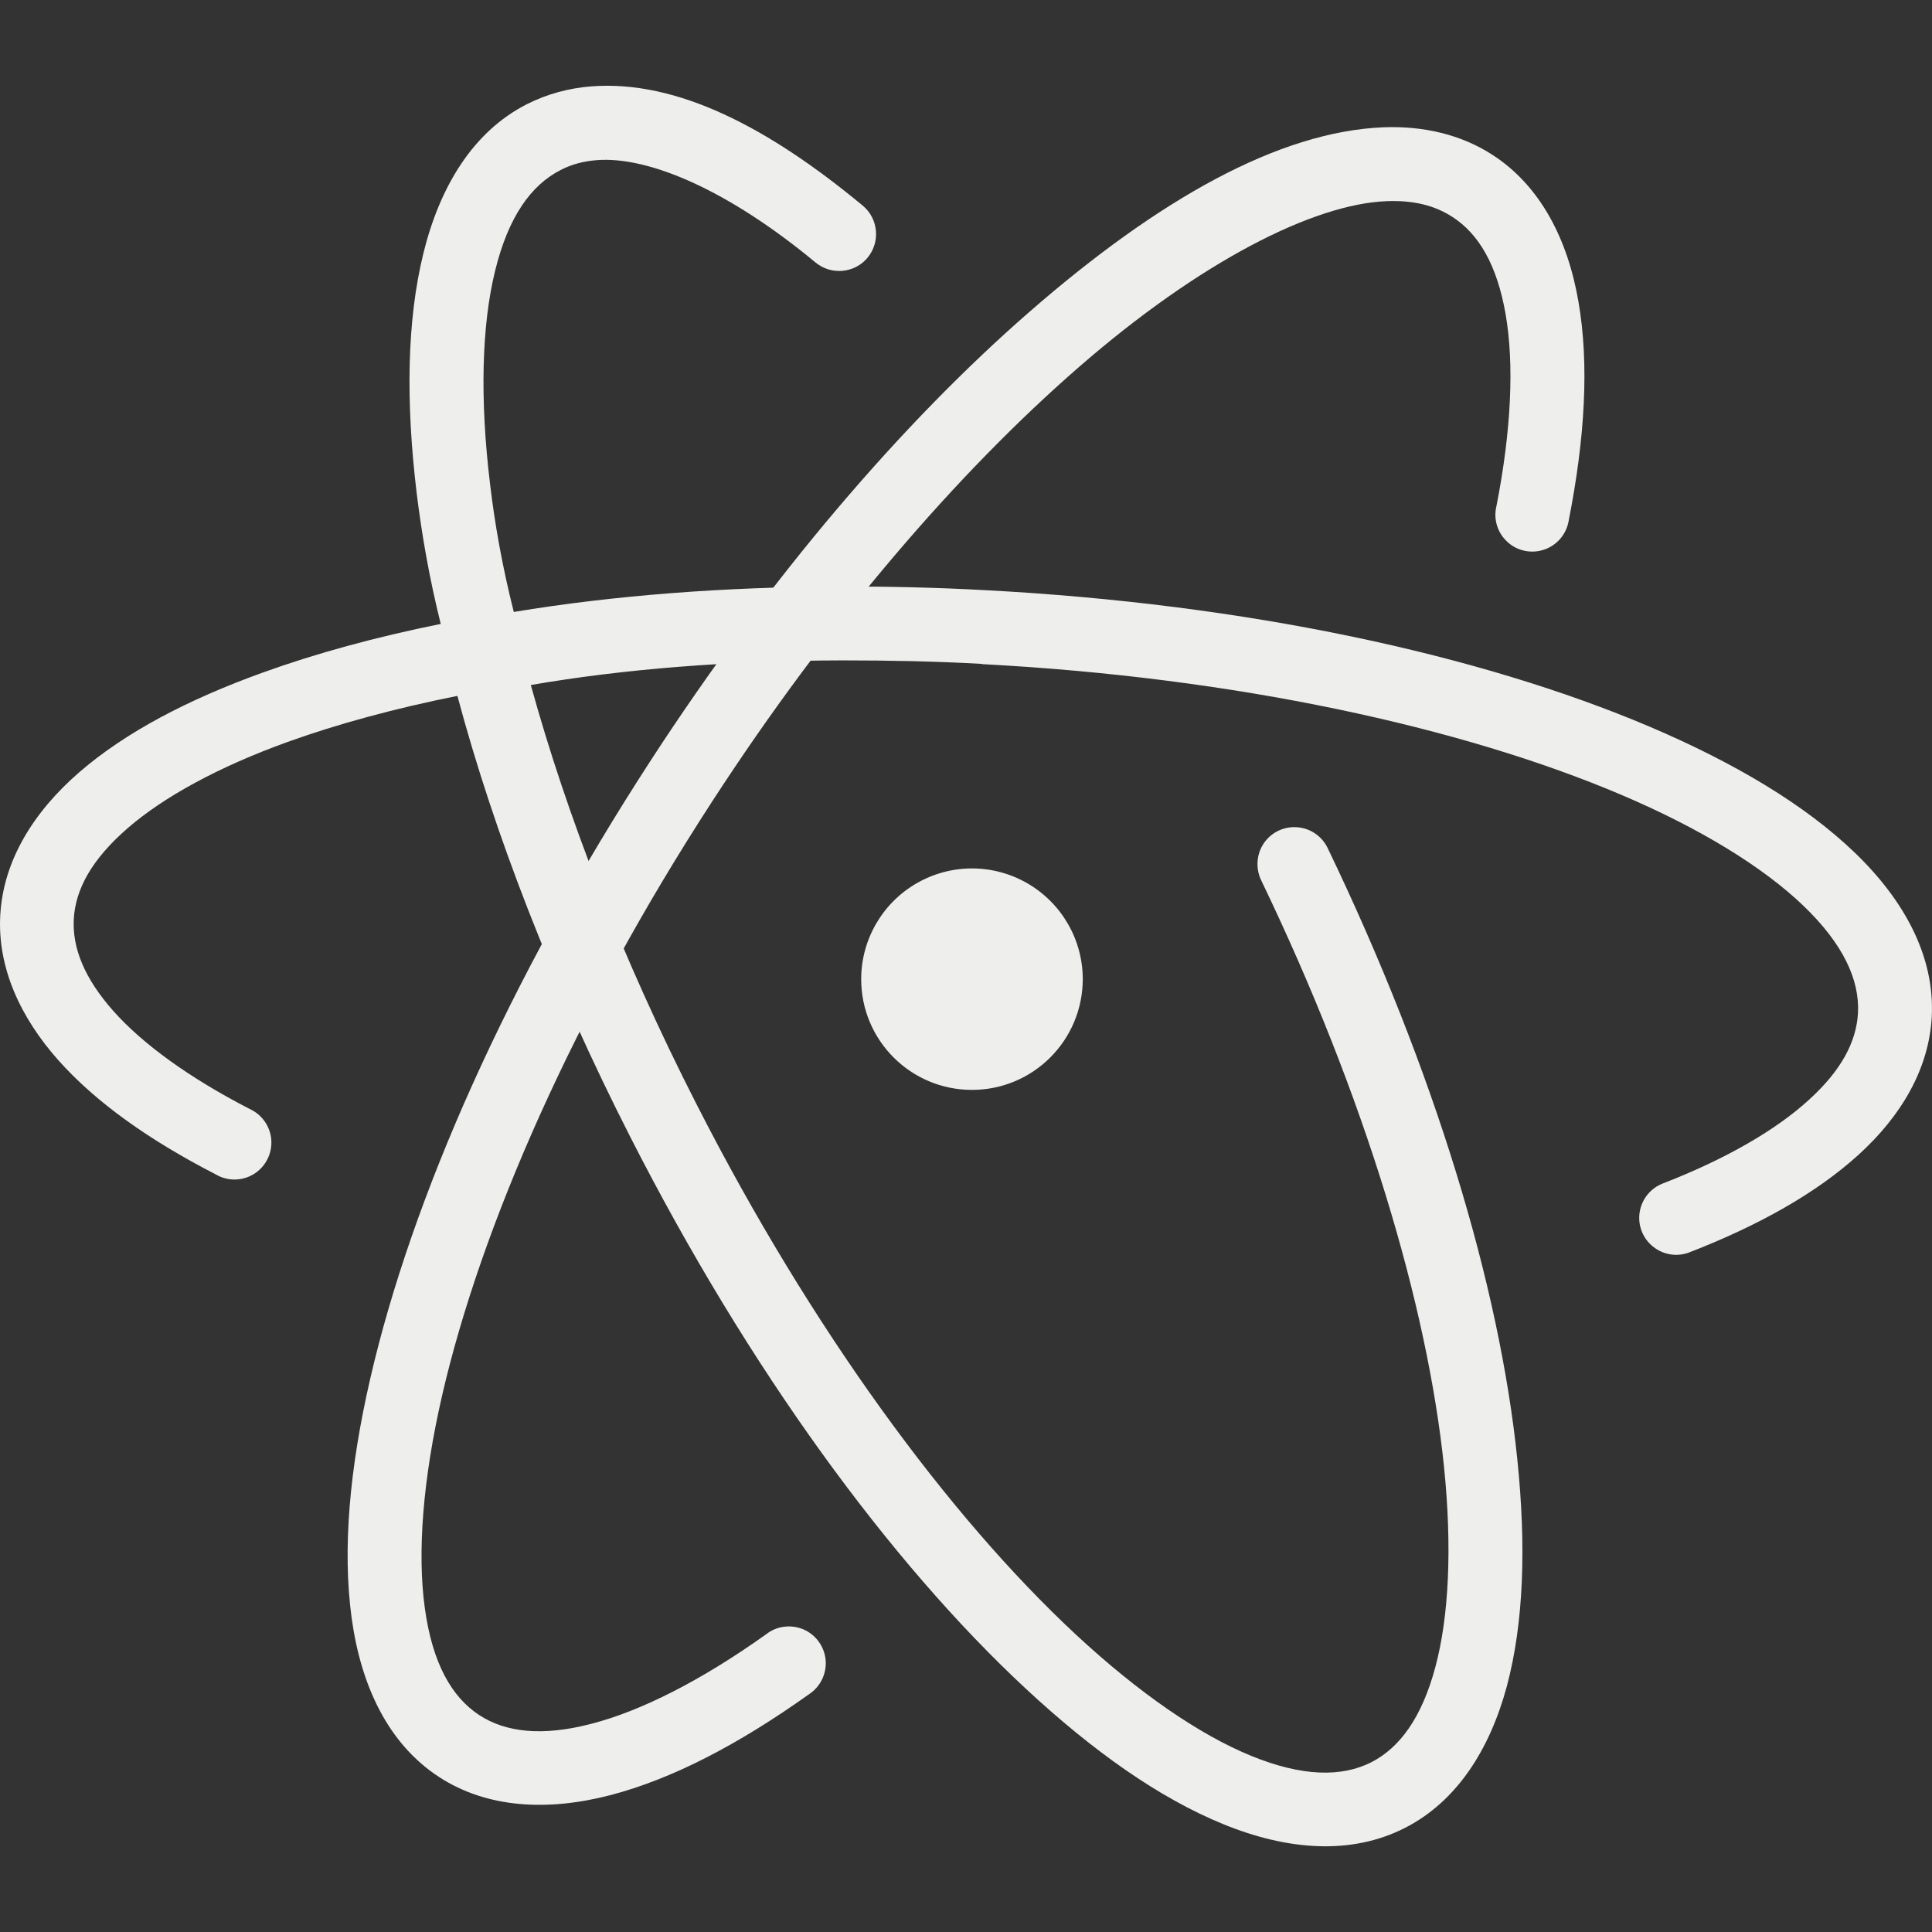 <?xml version="1.0" encoding="UTF-8" standalone="no"?>
<!-- Generator: Gravit.io -->

<svg
   xmlns:dc="http://purl.org/dc/elements/1.1/"
   xmlns:cc="http://creativecommons.org/ns#"
   xmlns:rdf="http://www.w3.org/1999/02/22-rdf-syntax-ns#"
   xmlns:svg="http://www.w3.org/2000/svg"
   xmlns="http://www.w3.org/2000/svg"
   xmlns:sodipodi="http://sodipodi.sourceforge.net/DTD/sodipodi-0.dtd"
   xmlns:inkscape="http://www.inkscape.org/namespaces/inkscape"
   style="isolation:isolate"
   viewBox="0 0 16 16"
   width="16"
   height="16"
   version="1.1"
   id="svg16"
   sodipodi:docname="applications-science-symbolic.svg"
   inkscape:version="0.92.3 (2405546, 2018-03-11)">
  <rect x="0" y="0" width="16" height="16" fill="#333333" stroke="none"/>
  <sodipodi:namedview
     pagecolor="#ffffff"
     bordercolor="#666666"
     borderopacity="1"
     objecttolerance="10"
     gridtolerance="10"
     guidetolerance="10"
     inkscape:pageopacity="0"
     inkscape:pageshadow="2"
     inkscape:window-width="680"
     inkscape:window-height="480"
     id="namedview18"
     showgrid="false"
     inkscape:zoom="14.75"
     inkscape:cx="8"
     inkscape:cy="8"
     inkscape:window-x="58"
     inkscape:window-y="26"
     inkscape:window-maximized="0"
     inkscape:current-layer="svg16" />
  <defs
     id="defs5">
    <clipPath
       id="_clipPath_Hcmu9jVYmxi4MHJdWWAfaIBEQ7VOEXUT">
      <rect
         width="16"
         height="16"
         id="rect2" />
    </clipPath>
  </defs>
  <g
     clip-path="url(#_clipPath_Hcmu9jVYmxi4MHJdWWAfaIBEQ7VOEXUT)"
     id="g14"
     style="fill:#eeeeec">
    <rect
       x="16.375"
       y="0"
       width="4.625"
       height="3.594"
       transform="matrix(1,0,0,1,0,0)"
       fill="#F7F7F7"
       id="rect7"
       style="fill:#eeeeec" />
    <g
       id="science"
       style="fill:#eeeeec">
      <path
         d=" M 11.461 1.054 C 10.586 1.088 9.588 1.658 8.533 2.576 C 7.478 3.493 6.376 4.778 5.385 6.304 C 4.21 8.114 3.41 9.923 3.066 11.418 C 2.894 12.165 2.835 12.834 2.912 13.398 C 2.989 13.963 3.216 14.443 3.637 14.717 C 4.036 14.976 4.537 15.001 5.053 14.867 C 5.569 14.733 6.12 14.444 6.697 14.033 C 6.792 13.972 6.846 13.864 6.838 13.752 C 6.829 13.639 6.759 13.54 6.656 13.495 C 6.552 13.45 6.432 13.465 6.344 13.535 C 5.808 13.917 5.31 14.169 4.9 14.275 C 4.491 14.382 4.19 14.347 3.971 14.205 C 3.74 14.055 3.58 13.772 3.518 13.316 C 3.455 12.861 3.501 12.253 3.662 11.554 C 3.984 10.157 4.756 8.396 5.898 6.637 C 6.862 5.152 7.935 3.909 8.936 3.039 C 9.937 2.168 10.877 1.689 11.484 1.666 C 11.709 1.657 11.885 1.703 12.029 1.797 C 12.246 1.937 12.398 2.194 12.469 2.603 C 12.54 3.013 12.517 3.559 12.393 4.191 C 12.366 4.3 12.402 4.415 12.486 4.49 C 12.569 4.565 12.687 4.588 12.793 4.55 C 12.899 4.512 12.975 4.419 12.992 4.308 C 13.126 3.626 13.162 3.015 13.072 2.498 C 12.983 1.98 12.756 1.539 12.361 1.283 C 12.099 1.113 11.785 1.042 11.461 1.054 Z "
         fill="rgb(102,102,102)"
         id="path9"
         style="fill:#eeeeec" />
      <path
         d=" M 8.967 8.109 C 8.966 8.616 8.556 9.026 8.049 9.026 C 7.543 9.026 7.132 8.616 7.132 8.109 C 7.132 7.782 7.307 7.479 7.591 7.315 C 7.875 7.151 8.224 7.151 8.508 7.315 C 8.792 7.479 8.967 7.782 8.967 8.109 L 8.967 8.109 Z  M 4.255 5.068 C 5.079 4.931 5.999 4.86 6.975 4.857 L 6.975 4.857 C 7.361 4.857 7.759 4.865 8.164 4.888 L 8.166 4.888 C 10.32 5.002 12.253 5.419 13.664 6.019 C 14.37 6.32 14.946 6.664 15.357 7.058 C 15.769 7.453 16.024 7.919 15.998 8.42 C 15.975 8.853 15.744 9.243 15.393 9.562 C 15.041 9.882 14.566 10.148 13.992 10.371 C 13.89 10.411 13.775 10.393 13.69 10.324 C 13.604 10.256 13.562 10.147 13.579 10.039 C 13.596 9.931 13.669 9.84 13.771 9.801 C 14.297 9.597 14.71 9.356 14.98 9.109 C 15.251 8.863 15.374 8.626 15.387 8.389 C 15.401 8.114 15.265 7.818 14.934 7.5 C 14.602 7.182 14.085 6.862 13.426 6.582 C 12.107 6.021 10.227 5.61 8.133 5.5 L 8.131 5.498 C 7.74 5.476 7.354 5.469 6.975 5.469 C 6.044 5.471 5.165 5.54 4.396 5.673 C 4.693 6.748 5.152 7.937 5.766 9.14 C 6.718 11.009 7.858 12.558 8.908 13.535 C 9.433 14.023 9.936 14.367 10.361 14.541 C 10.787 14.715 11.112 14.718 11.357 14.594 C 11.593 14.473 11.775 14.224 11.887 13.806 C 11.999 13.389 12.027 12.819 11.959 12.15 C 11.822 10.812 11.306 9.08 10.445 7.291 C 10.397 7.192 10.405 7.075 10.466 6.984 C 10.528 6.893 10.633 6.842 10.743 6.851 C 10.853 6.859 10.949 6.926 10.996 7.025 C 11.882 8.867 12.419 10.649 12.566 12.088 C 12.64 12.807 12.619 13.441 12.479 13.965 C 12.338 14.488 12.065 14.919 11.635 15.138 C 11.188 15.366 10.659 15.323 10.131 15.107 C 9.603 14.892 9.054 14.505 8.492 13.982 C 7.369 12.937 6.2 11.34 5.221 9.418 C 4.576 8.152 4.093 6.902 3.788 5.763 C 3.268 5.867 2.795 5.996 2.383 6.144 C 1.809 6.351 1.356 6.6 1.059 6.857 C 0.761 7.115 0.624 7.364 0.611 7.613 C 0.599 7.85 0.697 8.1 0.939 8.373 C 1.182 8.646 1.567 8.926 2.066 9.183 C 2.17 9.23 2.239 9.329 2.247 9.442 C 2.254 9.555 2.199 9.663 2.102 9.723 C 2.006 9.782 1.885 9.784 1.787 9.726 C 1.241 9.445 0.797 9.133 0.482 8.779 C 0.168 8.425 -0.021 8.014 0.002 7.582 C 0.026 7.128 0.278 6.723 0.658 6.394 C 1.039 6.065 1.554 5.794 2.176 5.57 C 2.616 5.411 3.111 5.276 3.65 5.167 C 3.555 4.786 3.493 4.427 3.451 4.086 C 3.359 3.324 3.37 2.653 3.506 2.099 C 3.642 1.546 3.916 1.091 4.363 0.863 C 4.531 0.778 4.714 0.729 4.9 0.715 C 5.606 0.662 6.361 1.053 7.145 1.703 C 7.275 1.811 7.292 2.004 7.185 2.134 C 7.077 2.264 6.884 2.281 6.754 2.174 C 6.032 1.575 5.374 1.294 4.945 1.326 C 4.83 1.335 4.734 1.361 4.643 1.408 C 4.397 1.533 4.209 1.797 4.1 2.244 C 3.99 2.691 3.972 3.301 4.059 4.013 C 4.098 4.342 4.16 4.692 4.255 5.068 Z "
         fill-rule="evenodd"
         fill="rgb(102,102,102)"
         id="path11"
         style="fill:#eeeeec" />
    </g>
  </g>
</svg>
